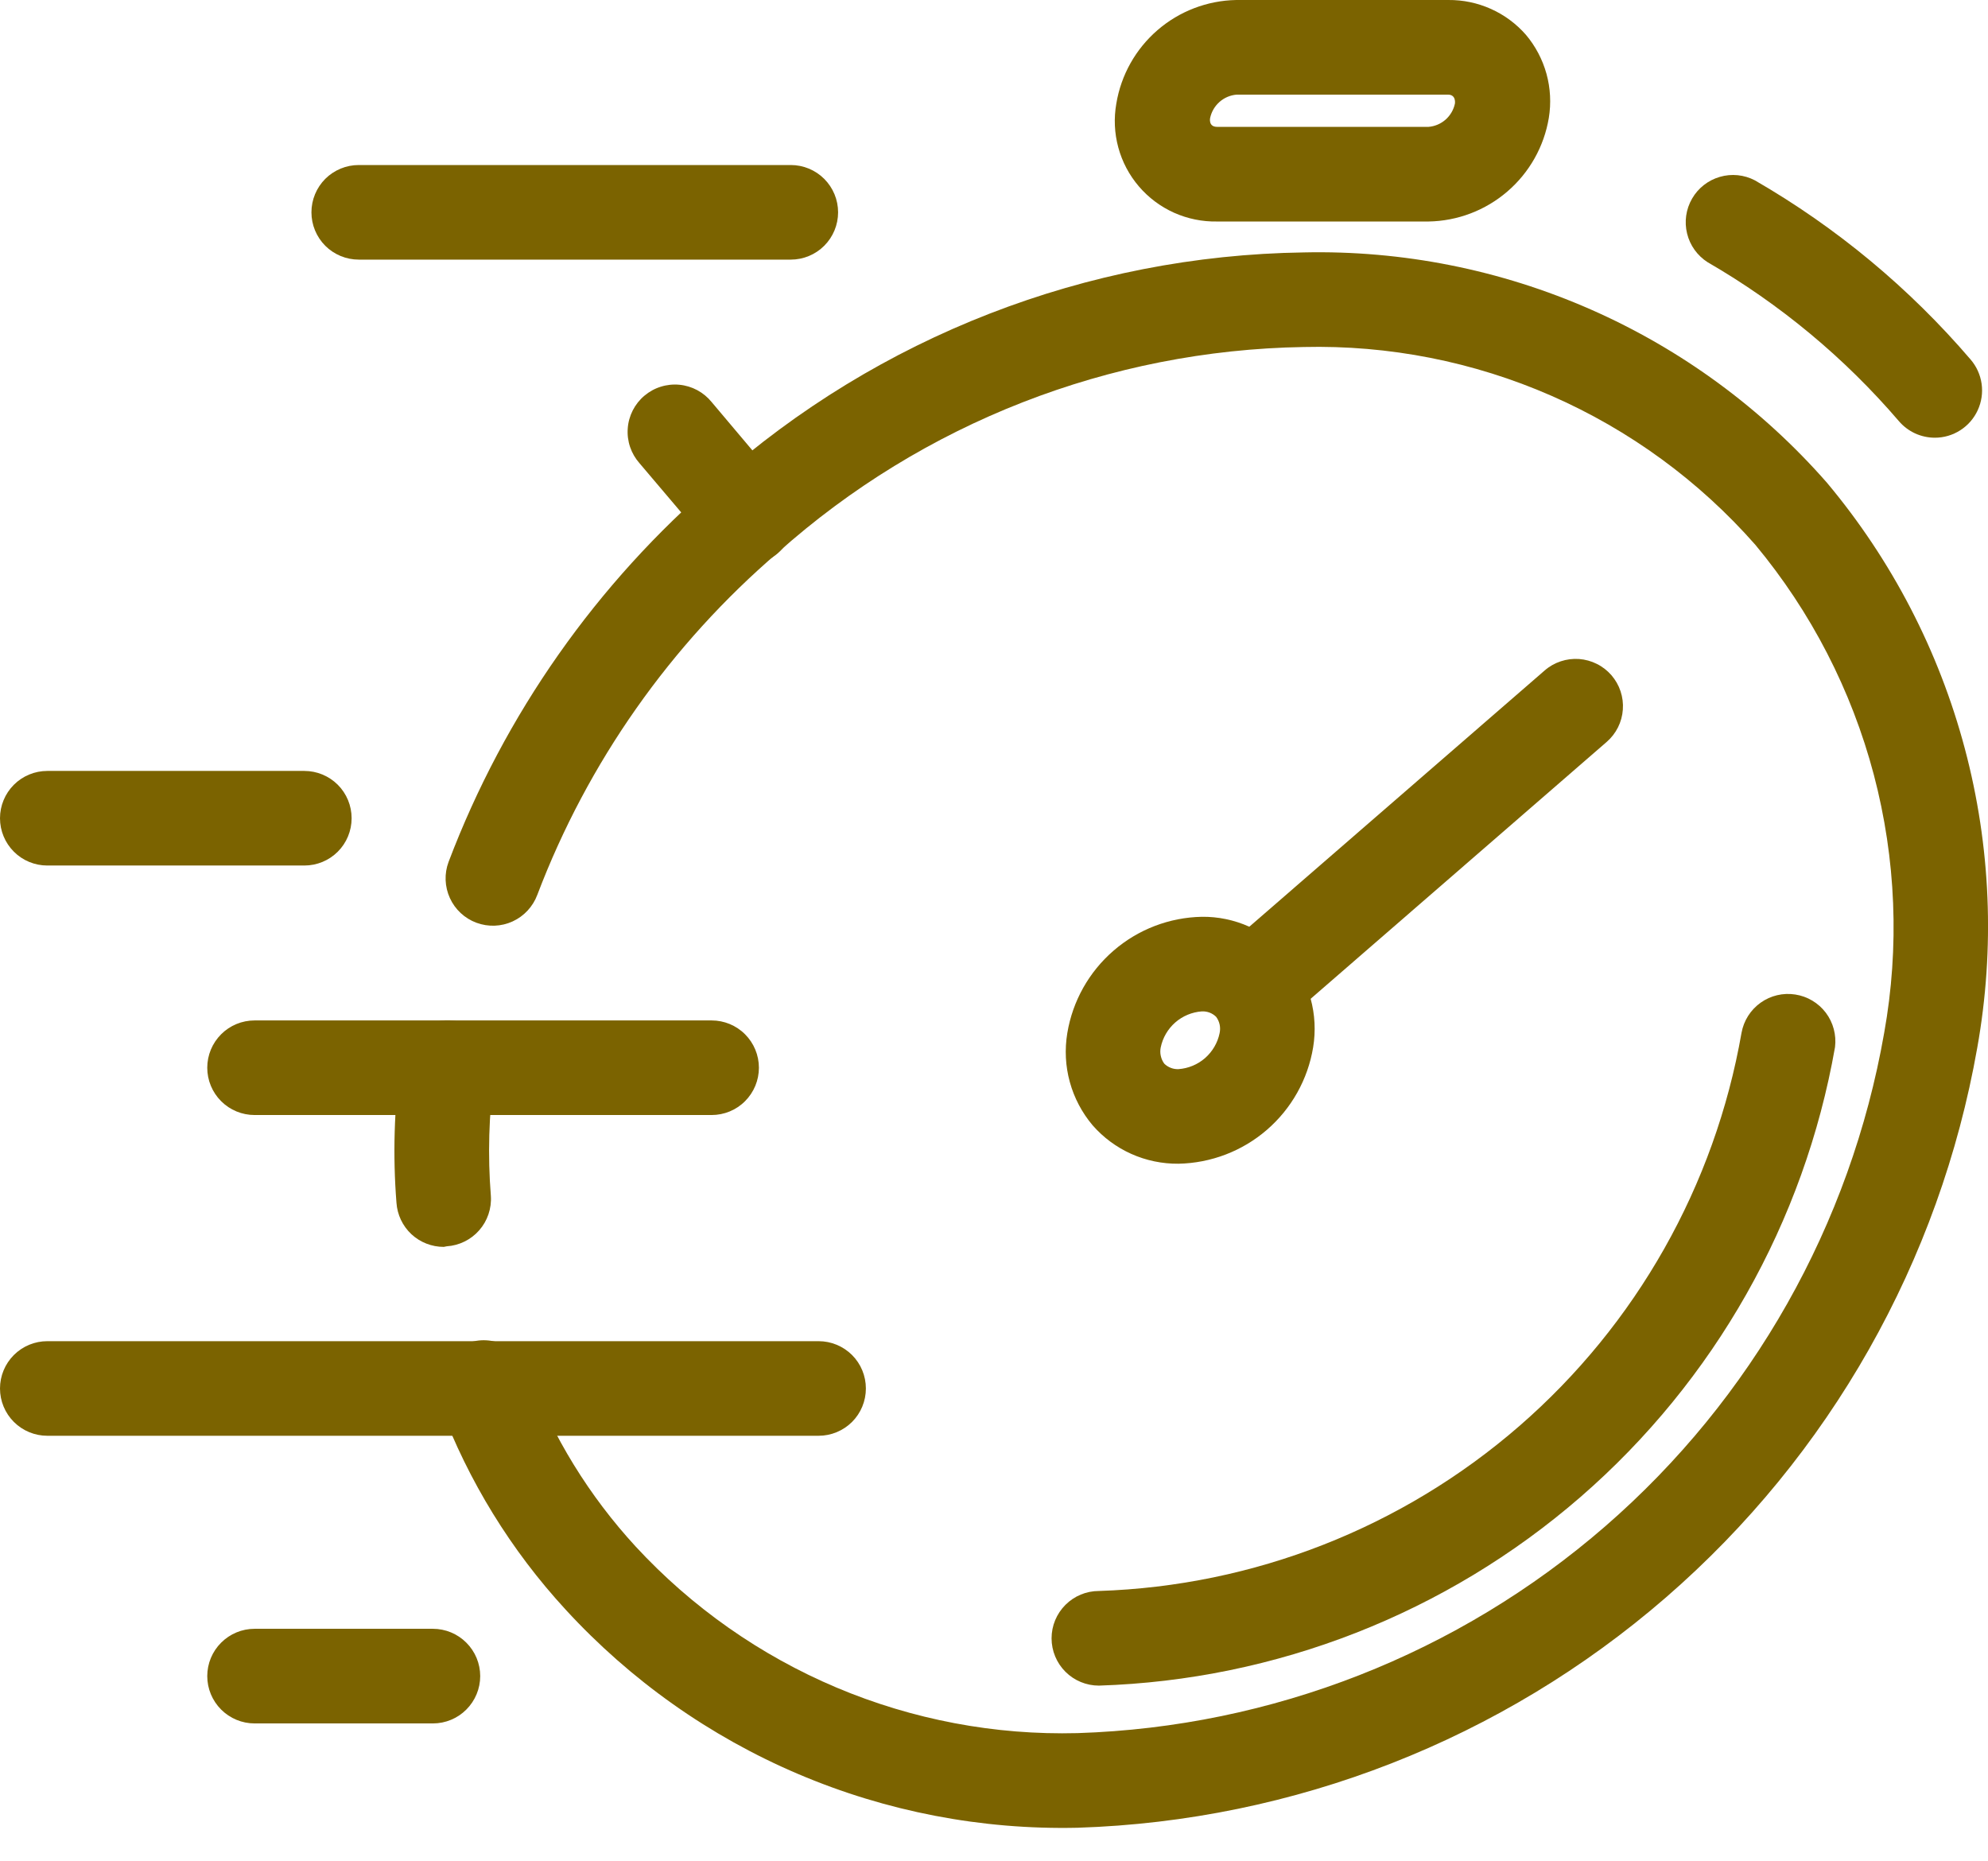 <svg width="47" height="44" viewBox="0 0 47 44" fill="none" xmlns="http://www.w3.org/2000/svg">
<path d="M10.491 29.475C10.207 29.475 9.933 29.368 9.725 29.174C9.518 28.98 9.392 28.714 9.373 28.43C9.285 27.312 9.318 26.187 9.471 25.075C9.492 24.93 9.542 24.79 9.617 24.664C9.692 24.538 9.792 24.427 9.909 24.34C10.027 24.252 10.161 24.188 10.303 24.152C10.446 24.116 10.594 24.108 10.739 24.129C10.885 24.15 11.024 24.2 11.151 24.275C11.277 24.35 11.387 24.45 11.475 24.567C11.563 24.685 11.627 24.819 11.663 24.962C11.699 25.104 11.707 25.252 11.685 25.397C11.556 26.35 11.529 27.313 11.605 28.271C11.615 28.418 11.595 28.565 11.548 28.704C11.501 28.843 11.427 28.972 11.33 29.082C11.233 29.193 11.116 29.283 10.984 29.348C10.852 29.413 10.709 29.452 10.563 29.461L10.491 29.475ZM45.744 10.347C45.583 10.347 45.423 10.312 45.276 10.245C45.13 10.177 44.999 10.079 44.894 9.956C43.609 8.457 42.081 7.187 40.372 6.199C40.129 6.044 39.954 5.801 39.886 5.521C39.817 5.241 39.859 4.945 40.004 4.695C40.148 4.445 40.383 4.261 40.66 4.181C40.937 4.1 41.235 4.13 41.49 4.264C43.418 5.377 45.142 6.809 46.59 8.5C46.729 8.662 46.819 8.861 46.849 9.073C46.879 9.285 46.847 9.501 46.758 9.695C46.669 9.89 46.526 10.055 46.346 10.17C46.166 10.286 45.958 10.347 45.744 10.347Z" fill="#7B6300"/>
<path d="M25.476 43.206C23.207 43.257 20.954 42.824 18.866 41.934C16.779 41.045 14.906 39.72 13.371 38.048C12.082 36.648 11.075 35.012 10.406 33.231C10.348 33.092 10.318 32.943 10.319 32.793C10.32 32.642 10.352 32.494 10.412 32.356C10.471 32.218 10.558 32.093 10.667 31.989C10.776 31.886 10.905 31.805 11.046 31.753C11.187 31.7 11.337 31.676 11.487 31.683C11.637 31.69 11.785 31.727 11.92 31.791C12.056 31.856 12.177 31.948 12.277 32.061C12.376 32.174 12.452 32.305 12.499 32.448C13.07 33.968 13.929 35.364 15.029 36.559C16.356 37.995 17.975 39.131 19.776 39.892C21.578 40.652 23.521 41.02 25.476 40.969C30.072 40.822 34.477 39.095 37.95 36.081C41.423 33.067 43.752 28.948 44.545 24.419C44.91 22.389 44.826 20.305 44.3 18.311C43.773 16.317 42.817 14.463 41.499 12.878C40.169 11.366 38.523 10.164 36.679 9.356C34.834 8.548 32.834 8.155 30.821 8.203C26.234 8.278 21.826 9.999 18.401 13.052C15.854 15.233 13.894 18.019 12.703 21.153C12.599 21.431 12.39 21.657 12.12 21.781C11.85 21.905 11.543 21.916 11.264 21.813C10.986 21.71 10.76 21.5 10.637 21.231C10.513 20.961 10.501 20.653 10.605 20.375C11.928 16.887 14.106 13.788 16.939 11.361C20.769 7.956 25.696 6.041 30.821 5.967C33.156 5.915 35.474 6.376 37.612 7.317C39.75 8.258 41.655 9.656 43.194 11.413C44.727 13.244 45.839 15.389 46.452 17.696C47.066 20.003 47.166 22.417 46.746 24.768C45.857 29.816 43.258 34.405 39.384 37.763C35.511 41.121 30.599 43.043 25.476 43.206Z" fill="#7B6300"/>
<path d="M25.98 39.846C25.683 39.846 25.398 39.728 25.189 39.519C24.979 39.309 24.861 39.024 24.861 38.728C24.861 38.431 24.979 38.147 25.189 37.937C25.398 37.727 25.683 37.609 25.98 37.609C29.643 37.49 33.153 36.114 35.92 33.71C38.687 31.307 40.542 28.024 41.173 24.414C41.225 24.127 41.387 23.872 41.624 23.703C41.861 23.534 42.155 23.464 42.443 23.509C42.731 23.553 42.99 23.708 43.166 23.94C43.341 24.173 43.419 24.465 43.383 24.754C42.657 28.886 40.531 32.642 37.362 35.391C34.192 38.14 30.173 39.713 25.98 39.846ZM27.863 27.509C27.478 27.513 27.097 27.434 26.746 27.277C26.395 27.12 26.083 26.889 25.83 26.599C25.579 26.301 25.395 25.952 25.292 25.576C25.189 25.201 25.169 24.807 25.233 24.422C25.358 23.665 25.745 22.975 26.326 22.473C26.907 21.97 27.645 21.687 28.413 21.672C28.798 21.667 29.179 21.747 29.53 21.904C29.882 22.061 30.195 22.292 30.448 22.582C30.699 22.88 30.882 23.229 30.985 23.605C31.088 23.98 31.108 24.374 31.045 24.758C30.92 25.516 30.533 26.206 29.951 26.709C29.37 27.211 28.631 27.494 27.863 27.509ZM28.413 23.908C28.181 23.925 27.96 24.017 27.785 24.17C27.61 24.324 27.489 24.53 27.442 24.758C27.428 24.824 27.428 24.893 27.443 24.959C27.457 25.026 27.485 25.088 27.525 25.143C27.569 25.187 27.622 25.221 27.68 25.243C27.738 25.266 27.8 25.276 27.863 25.273C28.095 25.256 28.316 25.164 28.491 25.011C28.666 24.857 28.787 24.651 28.834 24.422C28.848 24.356 28.849 24.288 28.835 24.221C28.821 24.155 28.793 24.093 28.753 24.038C28.709 23.994 28.655 23.959 28.597 23.937C28.538 23.915 28.476 23.905 28.413 23.908Z" fill="#7B6300"/>
<path d="M29.621 24.433C29.393 24.433 29.17 24.363 28.983 24.233C28.795 24.104 28.652 23.919 28.572 23.706C28.492 23.492 28.48 23.259 28.536 23.038C28.593 22.817 28.715 22.618 28.888 22.469L36.519 15.849C36.63 15.752 36.759 15.679 36.898 15.633C37.038 15.586 37.185 15.568 37.331 15.578C37.478 15.589 37.621 15.628 37.752 15.694C37.884 15.759 38.001 15.851 38.097 15.961C38.193 16.073 38.267 16.201 38.313 16.341C38.359 16.48 38.378 16.627 38.367 16.774C38.357 16.92 38.318 17.063 38.252 17.195C38.186 17.326 38.095 17.443 37.984 17.539L30.353 24.16C30.15 24.336 29.89 24.432 29.621 24.433ZM17.669 13.348C17.507 13.348 17.346 13.312 17.199 13.244C17.052 13.176 16.922 13.076 16.817 12.952L15.119 10.95C15.021 10.839 14.945 10.709 14.897 10.568C14.849 10.427 14.83 10.277 14.841 10.129C14.851 9.98 14.892 9.835 14.959 9.702C15.027 9.569 15.12 9.451 15.234 9.355C15.347 9.259 15.479 9.186 15.621 9.142C15.763 9.097 15.913 9.081 16.061 9.095C16.21 9.109 16.354 9.153 16.485 9.223C16.616 9.294 16.732 9.39 16.826 9.506L18.523 11.518C18.658 11.682 18.743 11.879 18.77 12.089C18.797 12.299 18.763 12.511 18.674 12.703C18.584 12.894 18.442 13.057 18.265 13.171C18.087 13.285 17.88 13.346 17.669 13.348ZM19.353 33.94H1.118C0.822 33.94 0.537 33.822 0.328 33.613C0.118 33.403 0 33.119 0 32.822C0 32.525 0.118 32.241 0.328 32.031C0.537 31.822 0.822 31.704 1.118 31.704H19.353C19.65 31.704 19.934 31.822 20.144 32.031C20.354 32.241 20.471 32.525 20.471 32.822C20.471 33.119 20.354 33.403 20.144 33.613C19.934 33.822 19.65 33.94 19.353 33.94ZM16.824 26.358H6.019C5.722 26.358 5.438 26.241 5.228 26.031C5.018 25.821 4.9 25.537 4.9 25.24C4.9 24.943 5.018 24.659 5.228 24.449C5.438 24.239 5.722 24.122 6.019 24.122H16.824C17.12 24.122 17.405 24.239 17.614 24.449C17.824 24.659 17.942 24.943 17.942 25.24C17.942 25.537 17.824 25.821 17.614 26.031C17.405 26.241 17.12 26.358 16.824 26.358ZM18.696 6.137H8.481C8.185 6.137 7.9 6.019 7.69 5.81C7.481 5.6 7.363 5.316 7.363 5.019C7.363 4.722 7.481 4.438 7.69 4.228C7.9 4.019 8.185 3.901 8.481 3.901H18.696C18.992 3.901 19.277 4.019 19.486 4.228C19.696 4.438 19.814 4.722 19.814 5.019C19.814 5.316 19.696 5.6 19.486 5.81C19.277 6.019 18.992 6.137 18.696 6.137ZM10.235 40.74H6.019C5.722 40.74 5.438 40.622 5.228 40.412C5.018 40.202 4.9 39.918 4.9 39.621C4.9 39.325 5.018 39.04 5.228 38.831C5.438 38.621 5.722 38.503 6.019 38.503H10.235C10.531 38.503 10.816 38.621 11.025 38.831C11.235 39.04 11.353 39.325 11.353 39.621C11.353 39.918 11.235 40.202 11.025 40.412C10.816 40.622 10.531 40.74 10.235 40.74ZM7.195 20.46H1.118C0.822 20.46 0.537 20.343 0.328 20.133C0.118 19.923 0 19.639 0 19.342C0 19.046 0.118 18.761 0.328 18.551C0.537 18.342 0.822 18.224 1.118 18.224H7.195C7.492 18.224 7.776 18.342 7.986 18.551C8.196 18.761 8.313 19.046 8.313 19.342C8.313 19.639 8.196 19.923 7.986 20.133C7.776 20.343 7.492 20.46 7.195 20.46ZM33.773 5.236H28.776C28.425 5.243 28.078 5.172 27.757 5.029C27.437 4.885 27.153 4.673 26.925 4.406C26.697 4.14 26.531 3.826 26.439 3.487C26.347 3.149 26.331 2.794 26.392 2.449C26.503 1.774 26.848 1.16 27.366 0.712C27.883 0.265 28.541 0.013 29.226 8.04622e-05H34.242C34.589 -0.003 34.932 0.069 35.249 0.211C35.566 0.353 35.848 0.562 36.076 0.823C36.303 1.092 36.468 1.407 36.562 1.746C36.655 2.085 36.674 2.44 36.617 2.787C36.505 3.463 36.158 4.079 35.638 4.526C35.118 4.974 34.458 5.225 33.773 5.236ZM29.235 2.237C29.085 2.25 28.944 2.31 28.832 2.409C28.72 2.508 28.642 2.64 28.61 2.787C28.61 2.787 28.561 2.999 28.776 2.999H33.773C33.922 2.987 34.063 2.927 34.176 2.828C34.288 2.729 34.366 2.596 34.397 2.449C34.397 2.449 34.432 2.237 34.233 2.237H29.235Z" fill="#7B6300"/>
</svg>
